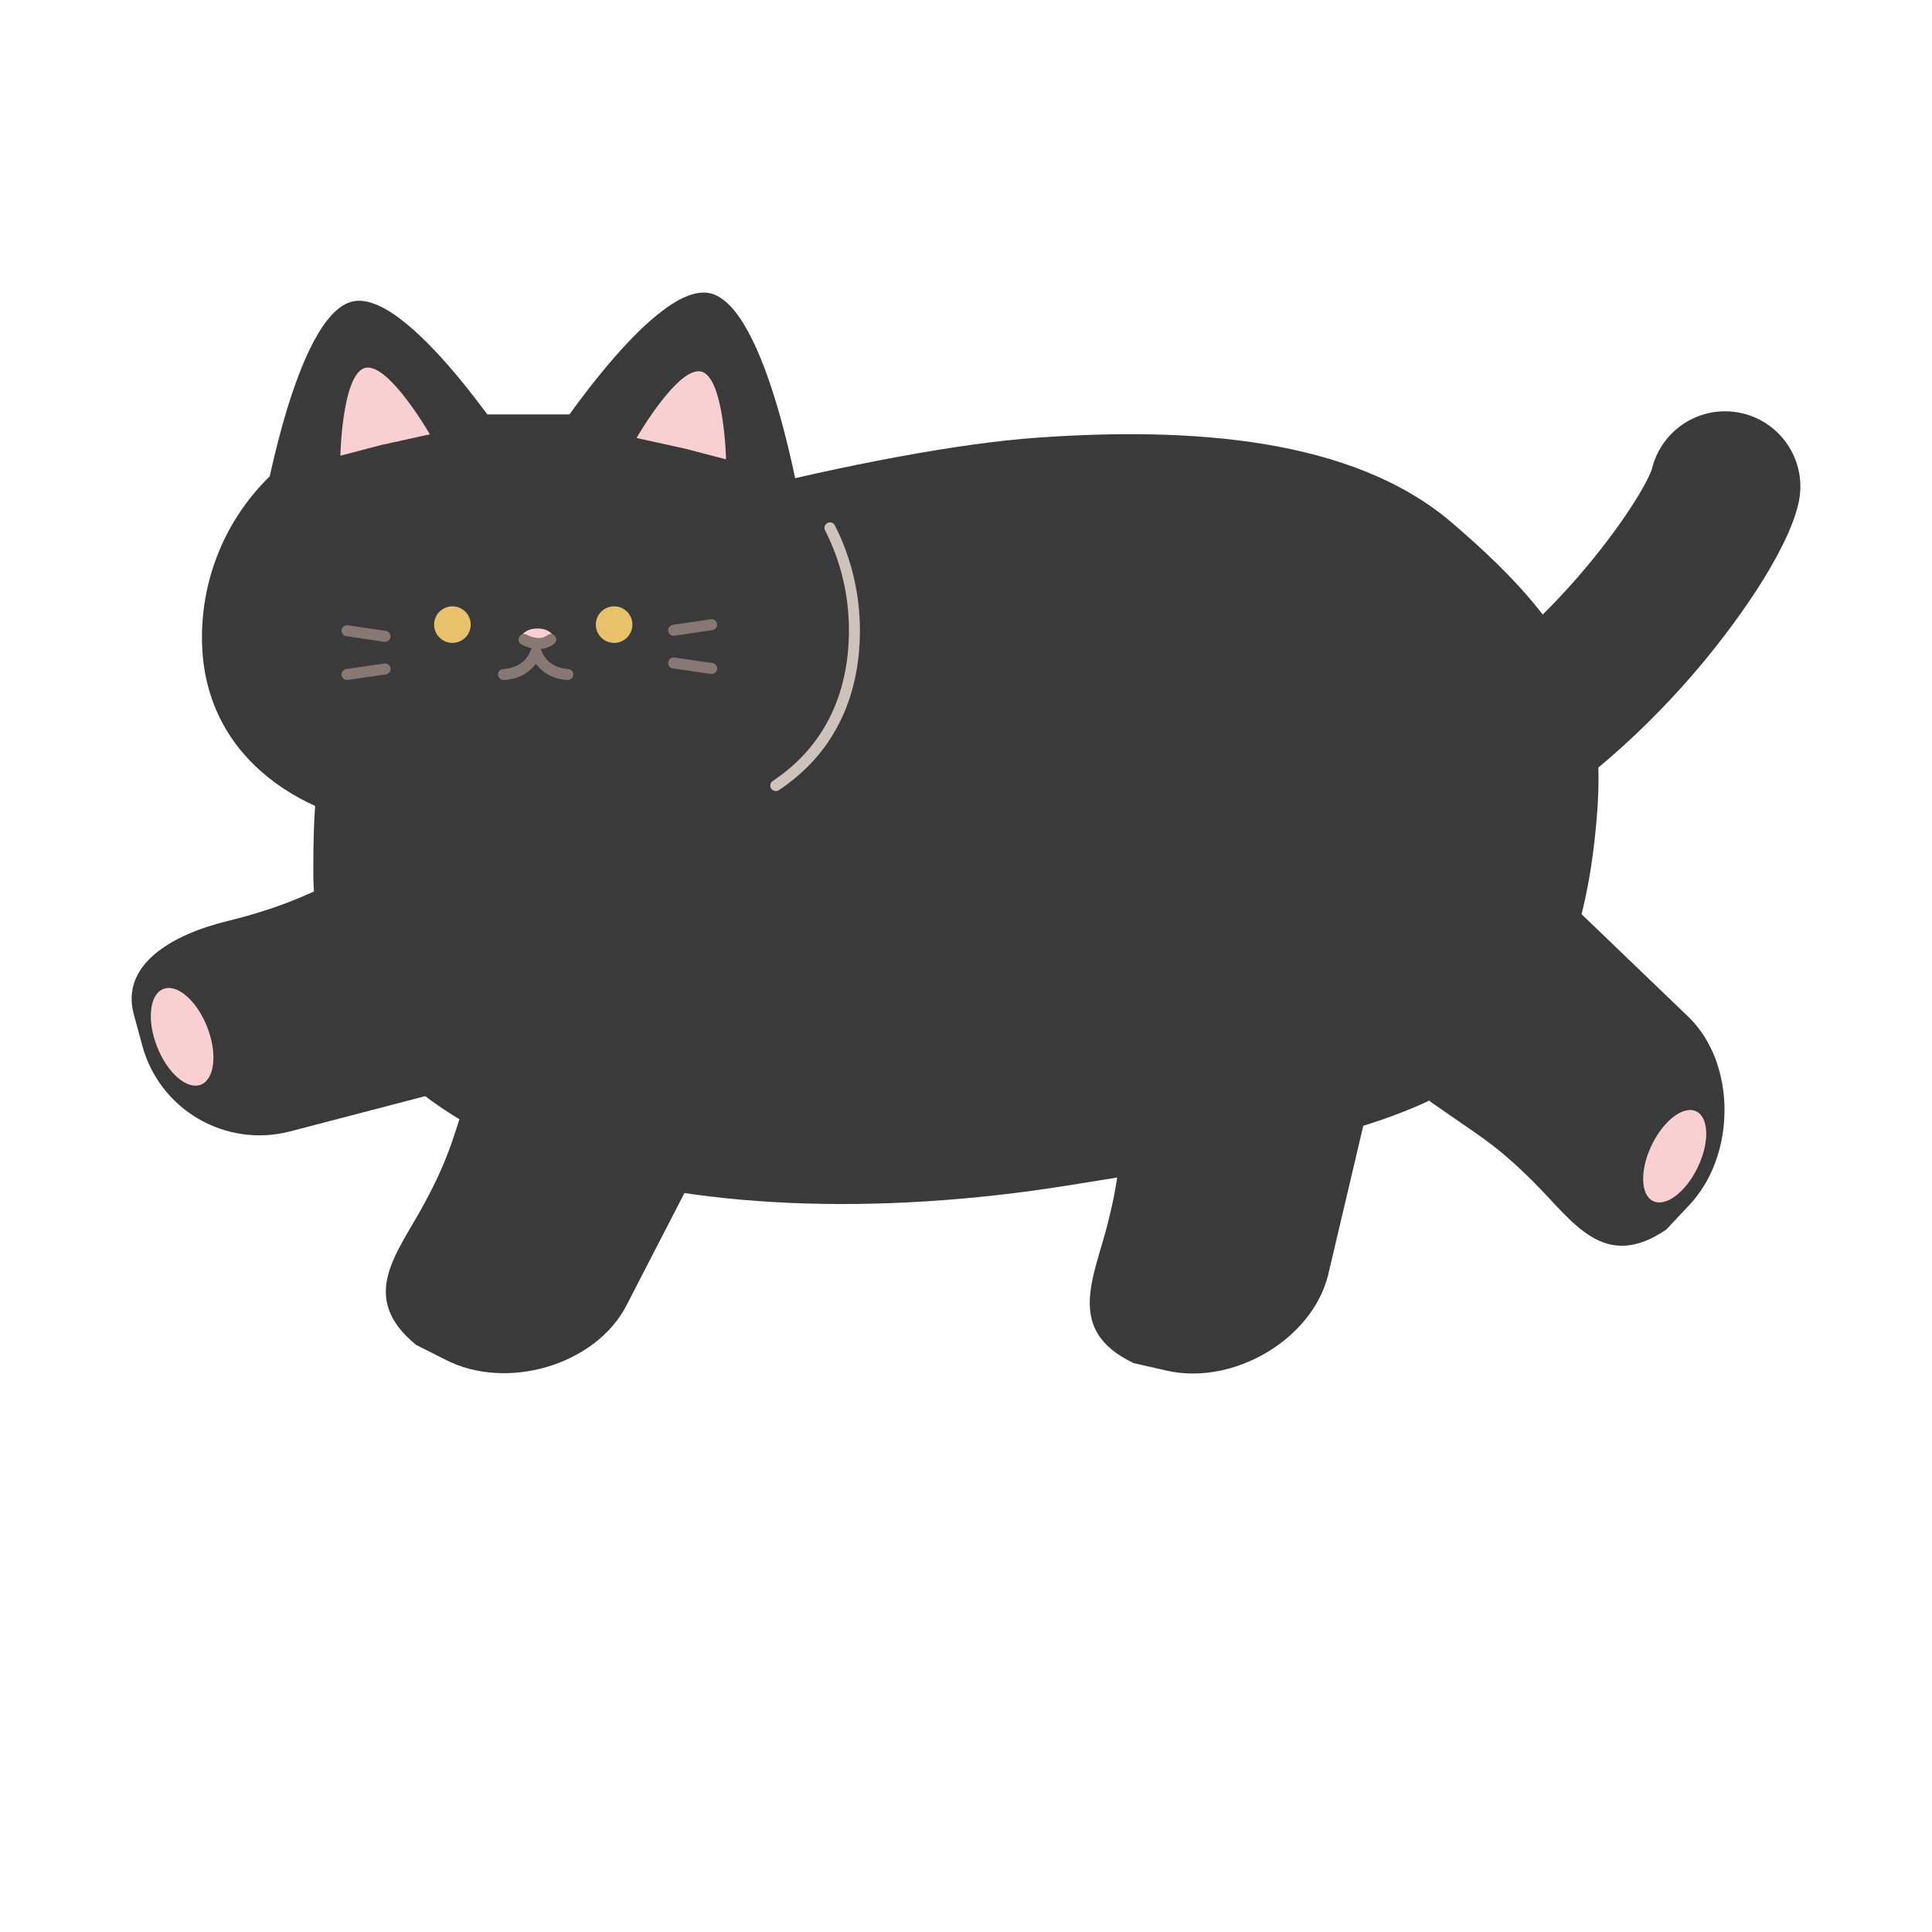 <?xml version="1.0" encoding="UTF-8"?>
<svg id="_레이어_1" data-name="레이어 1" xmlns="http://www.w3.org/2000/svg" viewBox="0 0 300 300">
  <defs>
    <style>
      .cls-1 {
        fill: #cec3ba;
      }

      .cls-2 {
        fill: #3a3a3a;
      }

      .cls-3 {
        fill: #e8c26b;
      }

      .cls-4 {
        fill: #877873;
      }

      .cls-5 {
        fill: #f8d0d1;
      }
    </style>
  </defs>
  <path class="cls-2" d="m109.15,179.68l-11.87,23.02c-4.77,9.26-18.58,13.35-28.12,8.43l-4.56-2.3c-9.12-7.47-2.84-14.25,1.28-21.93,1.97-3.66,3.35-6.65,4.65-10.61l2.66-8.14c3.29-6.39,11.3-8.81,17.87-5.42l15,7.73c3.42,1.76,4.81,5.89,3.09,9.21Z"/>
  <path class="cls-2" d="m212.21,172.6l-5.94,25.21c-2.39,10.14-14.8,17.45-25.24,14.99l-4.98-1.13c-10.65-5.04-6.21-13.14-4.07-21.58,1.02-4.03,1.64-7.27,1.94-11.42l.61-8.54c1.65-6.99,8.82-11.29,16.03-9.59l16.42,3.87c3.75.88,6.09,4.55,5.23,8.18Z"/>
  <path class="cls-2" d="m200.35,138.73c-10.04,0-19.87-2.62-29.16-7.85-5.62-3.17-7.61-10.29-4.45-15.92,3.17-5.62,10.29-7.61,15.91-4.45,10.3,5.8,20.89,6.41,32.38,1.87,22.39-8.84,39.71-34.19,41.48-39.57,1.5-6.2,7.71-10.07,13.95-8.65,6.29,1.43,10.24,7.69,8.81,13.98-1.76,7.74-10.07,19.32-16.66,26.89-7.66,8.81-20.15,20.8-36.13,27.88-8.73,3.87-17.51,5.8-26.13,5.8Zm56.15-65.83s-.01.05-.02.07c0-.02.01-.05.02-.07Z"/>
  <g>
    <path class="cls-2" d="m70.12,169.14l-25.06,6.54c-10.08,2.63-20.38-3.41-23.01-13.49l-1.3-4.79c-2.01-7.7,6.08-12.31,14.54-14.37,4.04-.99,8.01-2.23,11.82-3.88l7.85-3.41c6.95-1.81,14.06,2.35,15.87,9.3l4.14,15.85c.94,3.62-1.22,7.31-4.84,8.25Z"/>
    <ellipse class="cls-5" cx="28.28" cy="161" rx="4.18" ry="7.98" transform="translate(-56.87 21.46) rotate(-21.43)"/>
  </g>
  <g>
    <path class="cls-2" d="m243.47,139.93l18.68,17.94c7.51,7.22,7.49,21.62.06,29.36l-3.5,3.72c-9.76,6.61-14.47-1.35-20.65-7.48-2.95-2.93-5.42-5.11-8.84-7.48l-7.04-4.87c-5.18-4.98-5.23-13.34-.1-18.68l11.69-12.17c2.67-2.78,7.01-2.93,9.71-.34Z"/>
    <ellipse class="cls-5" cx="260.05" cy="179.53" rx="7.73" ry="3.97" transform="translate(-14.36 336.25) rotate(-64.35)"/>
  </g>
  <path class="cls-2" d="m247.58,130.68c-4.56,39.9-26.92,44.68-82.02,53.44-58.2,9.25-116.91-3.33-116.91-48.89,0-18.75,1.53-33.94,23.94-45.03,17.48-8.65,63.95-20.49,88.35-22.23,23.94-1.71,49.02,0,64.41,13.11,21.44,18.26,24.52,29.59,22.23,49.59Z"/>
  <g>
    <path class="cls-2" d="m133.24,99.01h0c0,17.74-11.99,27.8-28.9,29.84-1.33.16-2.69.24-4.07.24h-33.69c-1.3,0-2.59-.07-3.85-.22-17.02-1.95-31.37-12.04-31.37-29.86h0c0-19.14,15.27-34.66,34.1-34.66h33.69"/>
    <g>
      <path class="cls-2" d="m110.17,45.52c-9.12-1.86-26.65,26.01-26.65,26.01l20.51,4.17,20.51,4.17s-5.25-32.5-14.37-34.35Z"/>
      <path class="cls-5" d="m108.83,57.68c-3.62-.74-9.99,10.33-9.99,10.33l7.55,1.66,6.35,1.66s-.29-12.91-3.92-13.65Z"/>
    </g>
    <g>
      <path class="cls-2" d="m54.85,46.79c9.12-1.86,26.65,26.01,26.65,26.01l-20.51,4.17-20.51,4.17s5.25-32.5,14.37-34.35Z"/>
      <path class="cls-5" d="m56.76,57.11c3.62-.74,9.99,10.33,9.99,10.33l-7.55,1.66-6.35,1.66s.29-12.91,3.92-13.65Z"/>
    </g>
    <circle class="cls-3" cx="70.25" cy="96.99" r="2.84"/>
    <circle class="cls-3" cx="95.36" cy="96.99" r="2.84"/>
    <ellipse class="cls-5" cx="83.45" cy="99.02" rx="2.45" ry="1.43"/>
    <path class="cls-4" d="m78.19,105.59c-.45,0-.83-.35-.85-.81-.03-.47.33-.88.81-.9,3.41-.19,4.21-2.76,4.24-2.87.13-.45.61-.71,1.06-.58s.71.6.59,1.05c-.04.16-1.13,3.84-5.79,4.11-.02,0-.03,0-.05,0Z"/>
    <path class="cls-4" d="m88.17,105.59s-.03,0-.05,0c-4.59-.26-5.65-3.95-5.7-4.11-.13-.46.14-.93.6-1.05.45-.12.92.14,1.05.59.04.12.82,2.67,4.15,2.86.47.03.83.43.8.9-.03.45-.4.81-.85.81Z"/>
    <path class="cls-4" d="m83.66,100.79c-1.44,0-2.65-.71-2.72-.75-.4-.24-.54-.77-.29-1.17.24-.4.77-.53,1.17-.3.04.02,1.89,1.08,3.17.06.37-.29.91-.23,1.2.14.29.37.23.91-.14,1.2-.78.61-1.62.81-2.39.81Z"/>
    <g>
      <path class="cls-4" d="m59.79,99.66s-.08,0-.13,0l-5.9-.88c-.47-.07-.79-.5-.72-.97.07-.47.51-.79.97-.72l5.9.88c.47.07.79.5.72.97-.06.42-.43.73-.84.73Z"/>
      <path class="cls-4" d="m53.89,105.59c-.42,0-.78-.31-.84-.73-.07-.47.26-.9.72-.97l5.9-.86c.46-.07.9.26.97.72.07.47-.26.9-.72.97l-5.9.86s-.08,0-.12,0Z"/>
    </g>
    <g>
      <path class="cls-4" d="m104.6,98.73c-.42,0-.78-.3-.84-.73-.07-.47.25-.9.72-.97l5.9-.88c.47-.07.9.25.97.72.07.47-.25.9-.72.97l-5.9.88s-.09,0-.13,0Z"/>
      <path class="cls-4" d="m110.5,104.65s-.08,0-.12,0l-5.9-.86c-.47-.07-.79-.5-.72-.97.07-.47.5-.79.97-.72l5.9.86c.47.07.79.5.72.97-.06.43-.43.73-.84.73Z"/>
    </g>
  </g>
  <path class="cls-1" d="m120.46,122.83c-.28,0-.55-.13-.71-.38-.26-.39-.15-.92.24-1.18,7.74-5.12,11.83-13.21,11.83-23.39,0-5.47-1.25-10.7-3.7-15.52-.21-.42-.05-.94.37-1.15.42-.21.94-.05,1.15.37,2.54,5,3.89,10.63,3.89,16.3,0,10.79-4.36,19.37-12.6,24.82-.15.1-.31.14-.47.14Z"/>
</svg>